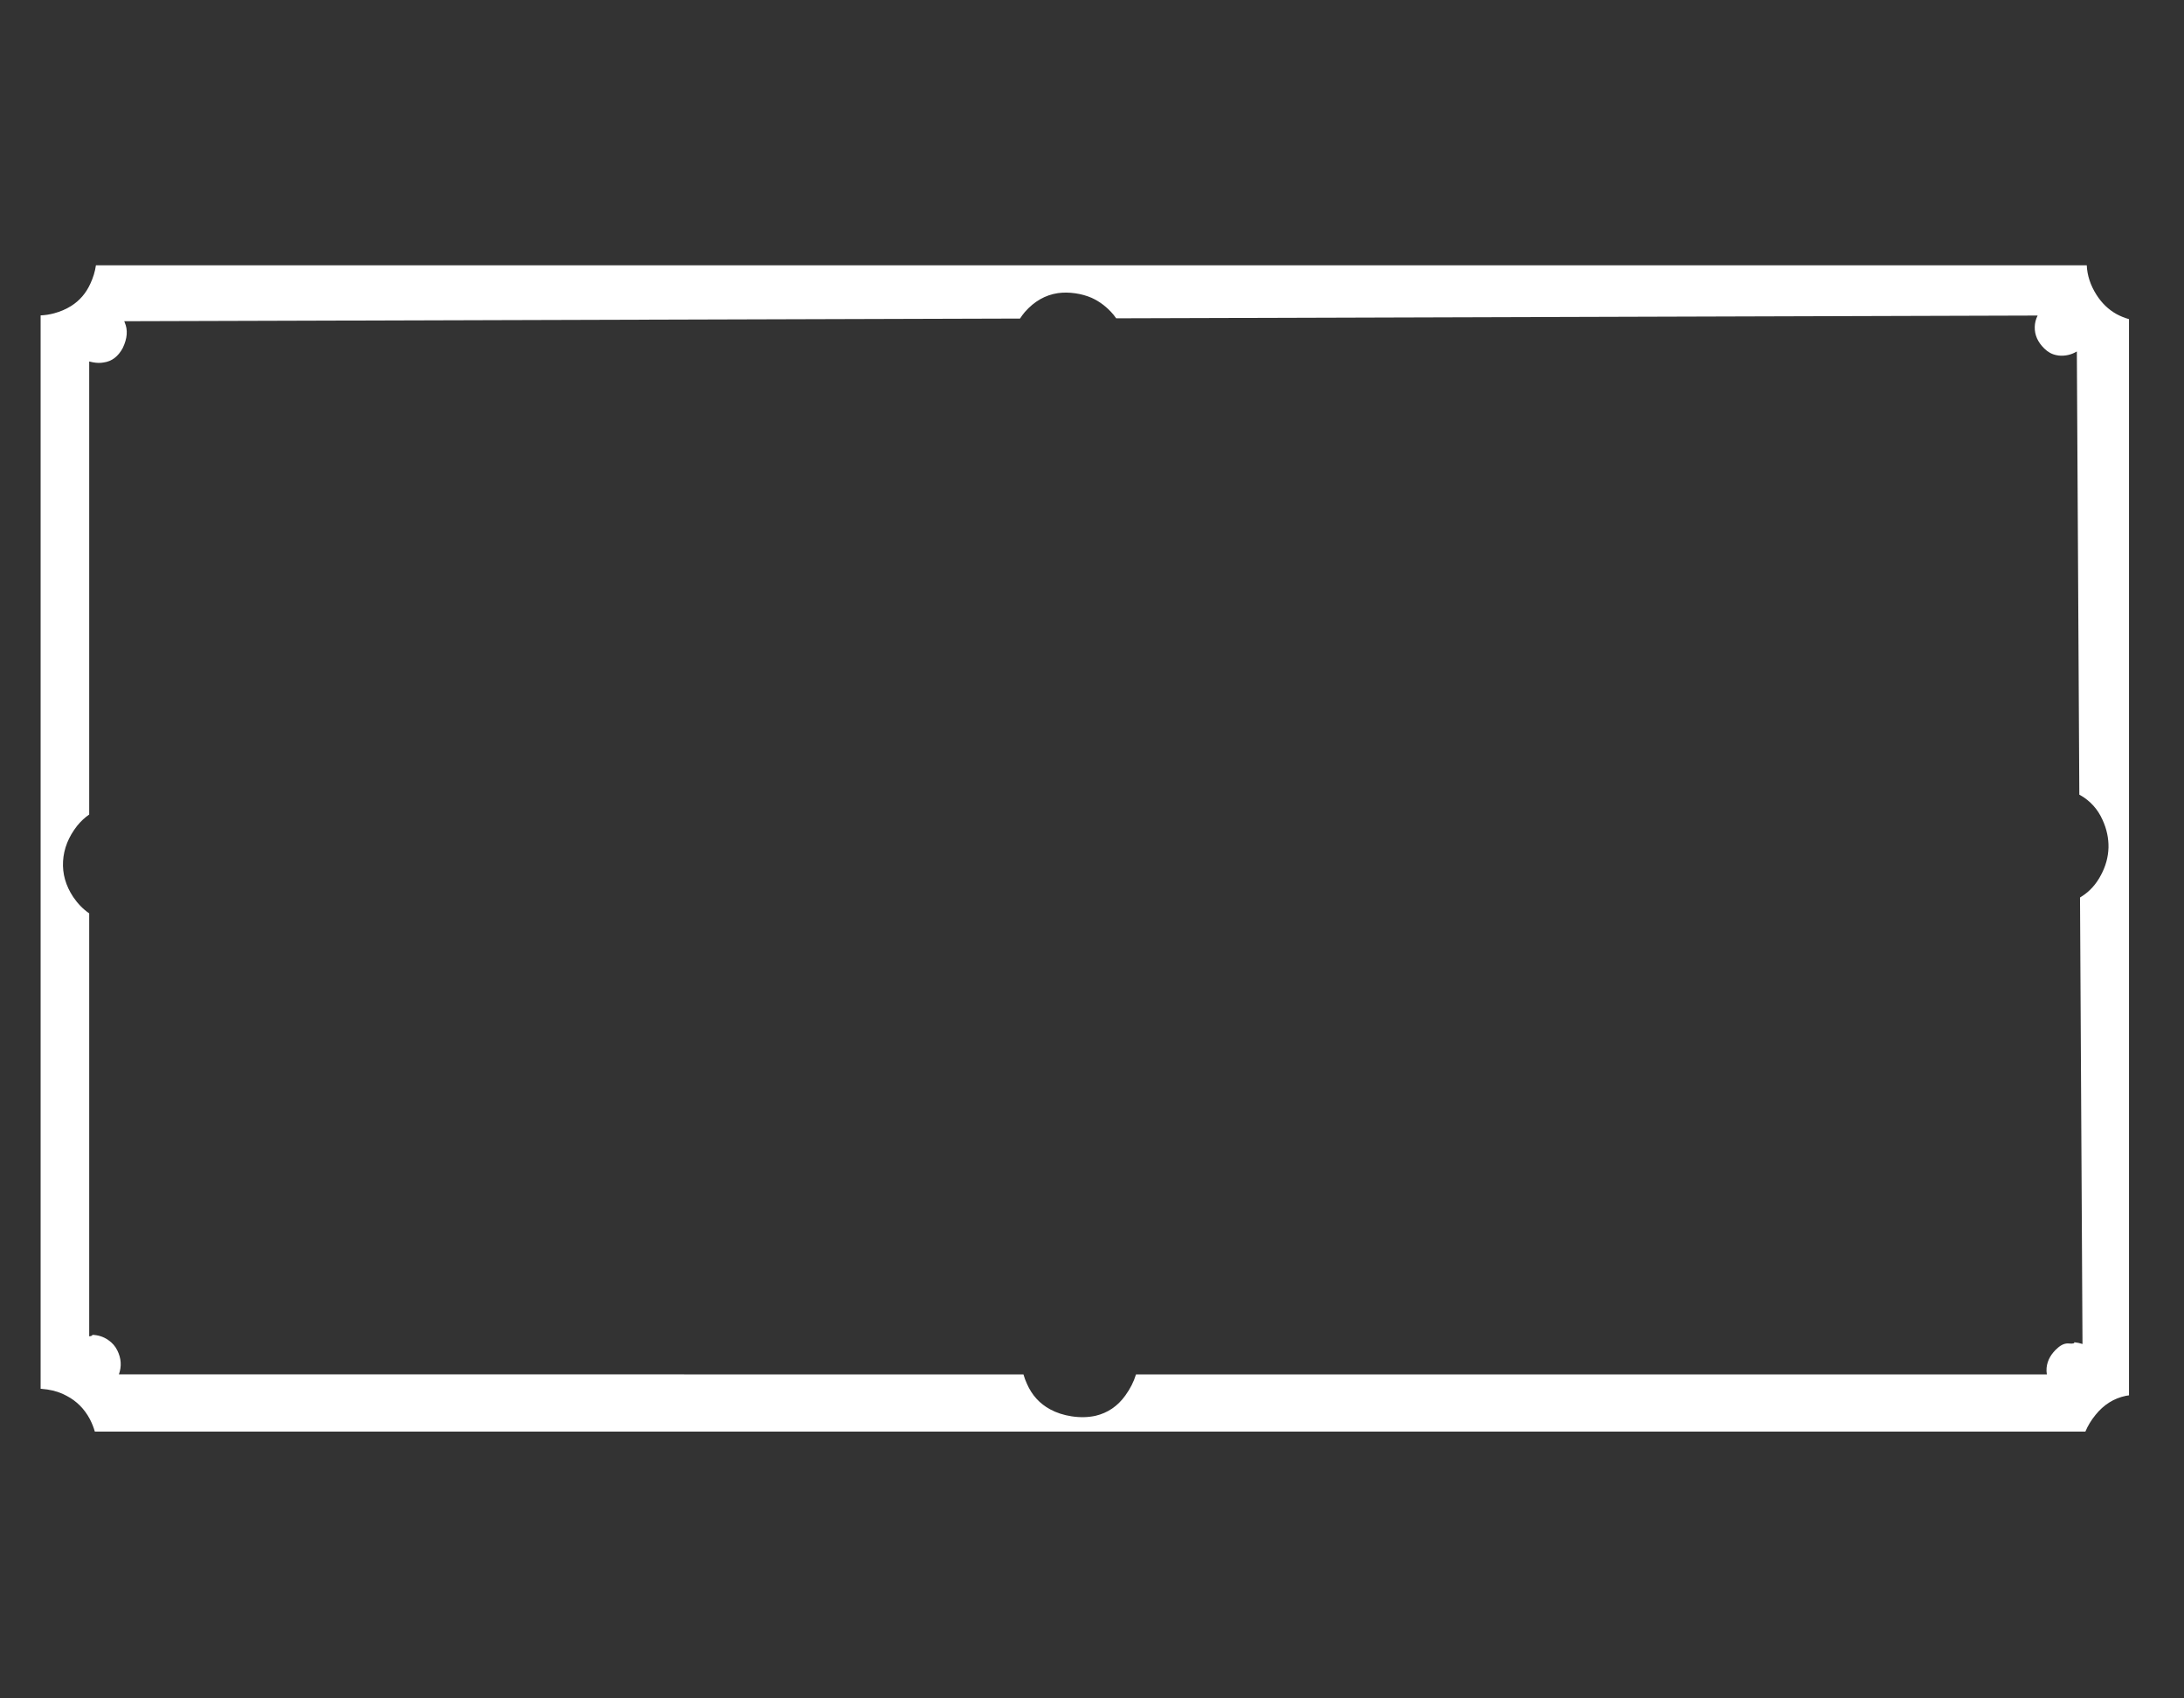 
<svg xmlns="http://www.w3.org/2000/svg" version="1.1" xmlns:xlink="http://www.w3.org/1999/xlink" preserveAspectRatio="none" x="0px" y="0px" width="900px" height="700px" viewBox="0 0 900 700">
<rect x="0" y="0" width="900" height="700" fill="#333333" stroke="none"/>
<defs>
<g id="After_Life_Circle_copy_1_Layer0_0_FILL">
<path fill="#FFFFFF" stroke="none" d="
M 740.7 31.35
Q 737.4 22.8 737.15 13.6
L 13.7 13.6
Q 13.2 19.25 11.65 24.7 9.3 33.2 4.7 38 1.9 40.9 -1.5 42.4 -4 43.5 -6.4 43.65
L -6.4 687.6
Q -5.2 687.75 -3.95 688.05 0 689.05 3.05 691.85 8.5 696.55 11.5 705.85 12.65 709.55 13.3 713.3
L 736.65 713.3
Q 737.95 708.15 740.3 703.35 744.8 694.1 751.35 691.85 751.9 691.65 752.5 691.55
L 752.5 45.9
Q 750.05 44.75 747.95 42.85 743.6 38.85 740.7 31.35
M 732.75 66
Q 733.15 65.7 733.55 65.3
L 734.45 331.2
Q 734.55 331.25 734.65 331.35 740.3 336.6 742.95 346.55 745.15 354.6 745.05 362.95 744.9 371.4 742.35 379.3 739.7 387.7 735.25 392.3 734.95 392.6 734.7 392.9
L 735.6 660.75
Q 734.15 659.95 732.6 659.7 732.7 659.95 732.55 660.2 732.35 660.45 732 660.45 731.75 660.55 731.35 660.5
L 730.7 660.45
Q 728.7 660.1 726.7 662.95 722.95 668.25 722.55 675.1 722.45 677.1 722.65 679
L 391.65 679
Q 390.45 685.55 387.75 691.7 383.6 701.2 377 703.8 372.9 705.3 368.3 704.15 363.9 703.05 360.45 699.95 354.75 694.85 352.05 684.75 351.25 681.9 350.75 679
L 22.05 678.95
Q 23.6 671.75 21.5 664.7 20.4 660.9 18.2 658.4 15.65 655.45 12.35 655.25 12.55 655.55 12.1 655.85 11.75 656.1 11.25 656.15
L 11.25 402.4
Q 7.95 398.65 5.45 392.6 1.35 382.4 1.75 371.1 2.15 359.8 6.9 349.8 8.85 345.85 11.25 343.1
L 11.25 71.3
Q 11.9 71.6 12.6 71.8 14.7 72.45 16.5 71.9 20.95 70.9 23.45 63.2 25.95 54.6 24.15 47.85 24.05 47.5 24 47.15
L 349.5 45.55
Q 350.3 43.5 351.3 41.55 356.4 32 363.25 30.3 366.25 29.6 369.6 30.4 372.75 31.15 375.5 33.1 380.05 36.5 383.5 43.3 384 44.3 384.45 45.4
L 719.3 43.75
Q 718.3 46.95 718.25 50.6 718.15 57.75 721.7 63.5 723.65 66.7 726.1 67.5 727.7 68.1 729.6 67.65 731.35 67.2 732.75 66 Z"/>
</g>
</defs>

<g transform="matrix( 1.134, 0, 0, 0.687, 24,100) ">
<g transform="matrix( 1, 0, 0, 1, 0,0) ">
<use xlink:href="#After_Life_Circle_copy_1_Layer0_0_FILL"/>
</g>
</g>
</svg>
